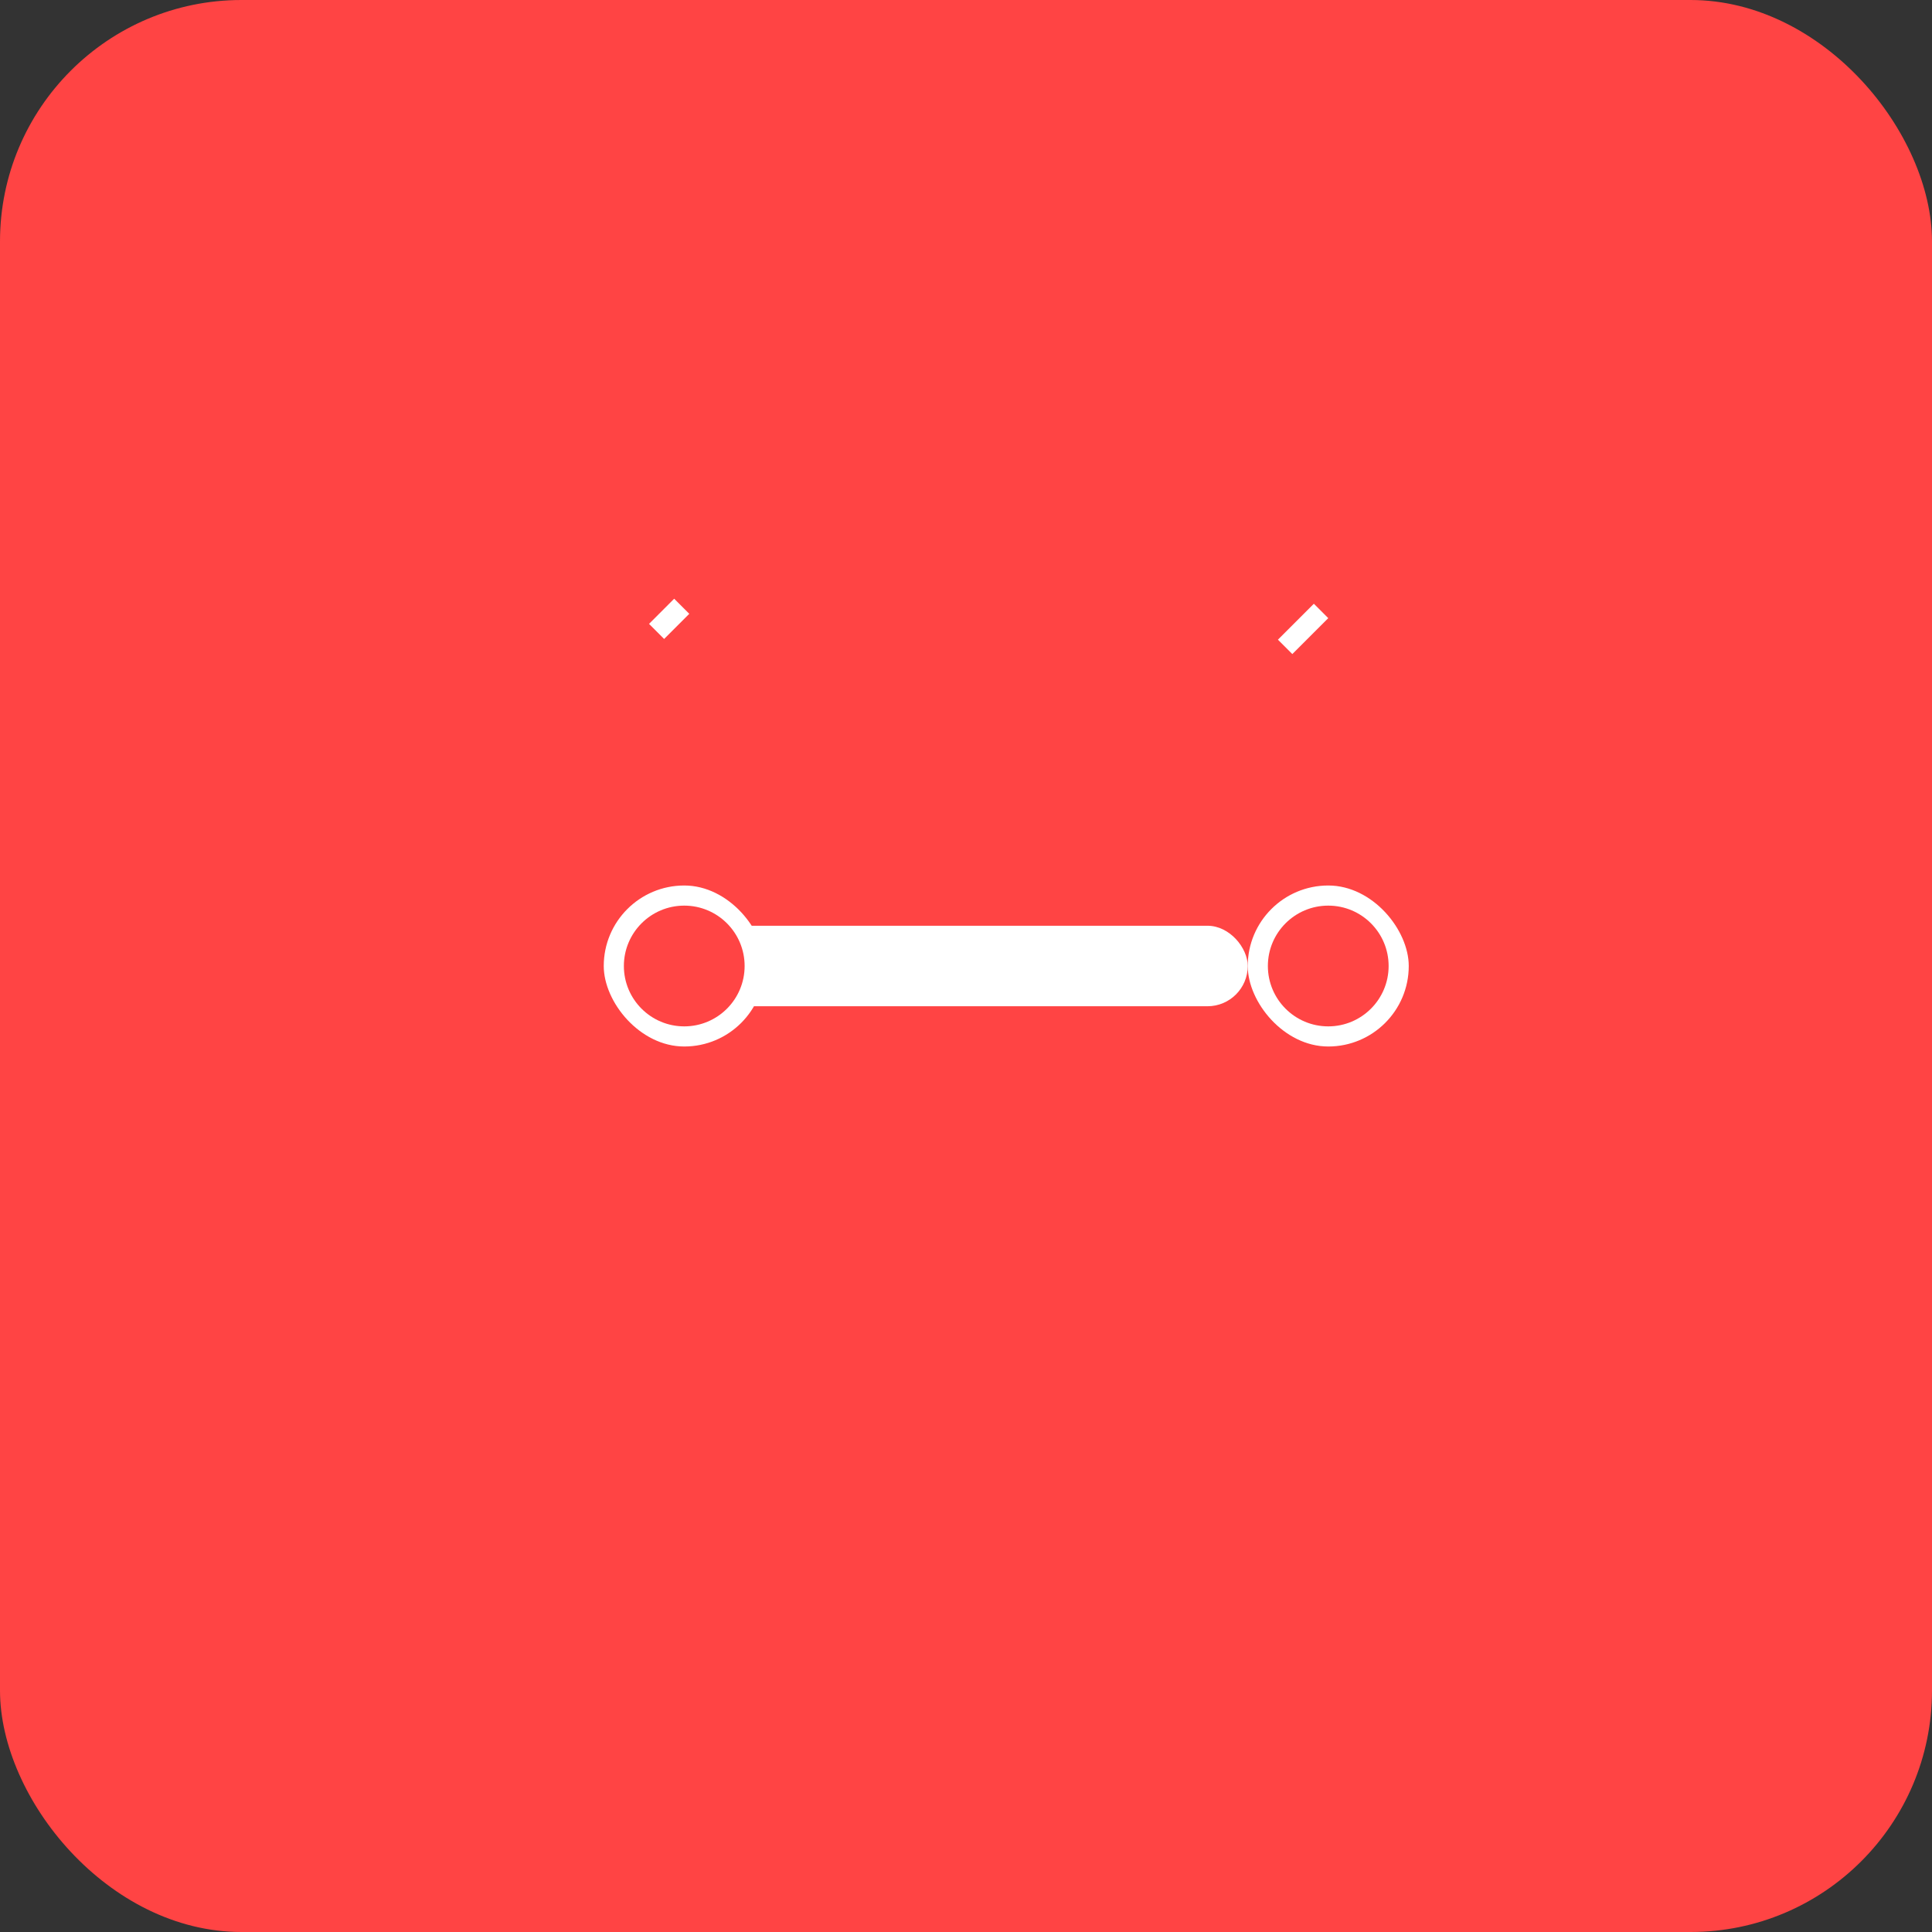 <svg width="192" height="192" viewBox="0 0 192 192" fill="none" xmlns="http://www.w3.org/2000/svg">
  <rect x="0" y="0" width="192" height="192" fill="#333333" stroke="none"/>
  <rect width="192" height="192" rx="24" fill="#ff4444"/>
  <g transform="translate(48, 48)">
    <path d="M18 12.5L16.5 14L18 15.5L20.5 13L19 11.5L18 12.5Z" fill="white"/>
    <path d="M82.57 14.86L84 13.43L82.57 12L79 15.57L80.43 17L82.57 14.86Z" fill="white"/>
    <rect x="20" y="44" width="56" height="8" rx="4" fill="white"/>
    <rect x="12" y="40" width="16" height="16" rx="8" fill="white"/>
    <rect x="76" y="40" width="16" height="16" rx="8" fill="white"/>
    <circle cx="20" cy="48" r="6" fill="#ff4444"/>
    <circle cx="84" cy="48" r="6" fill="#ff4444"/>
  </g>
</svg>